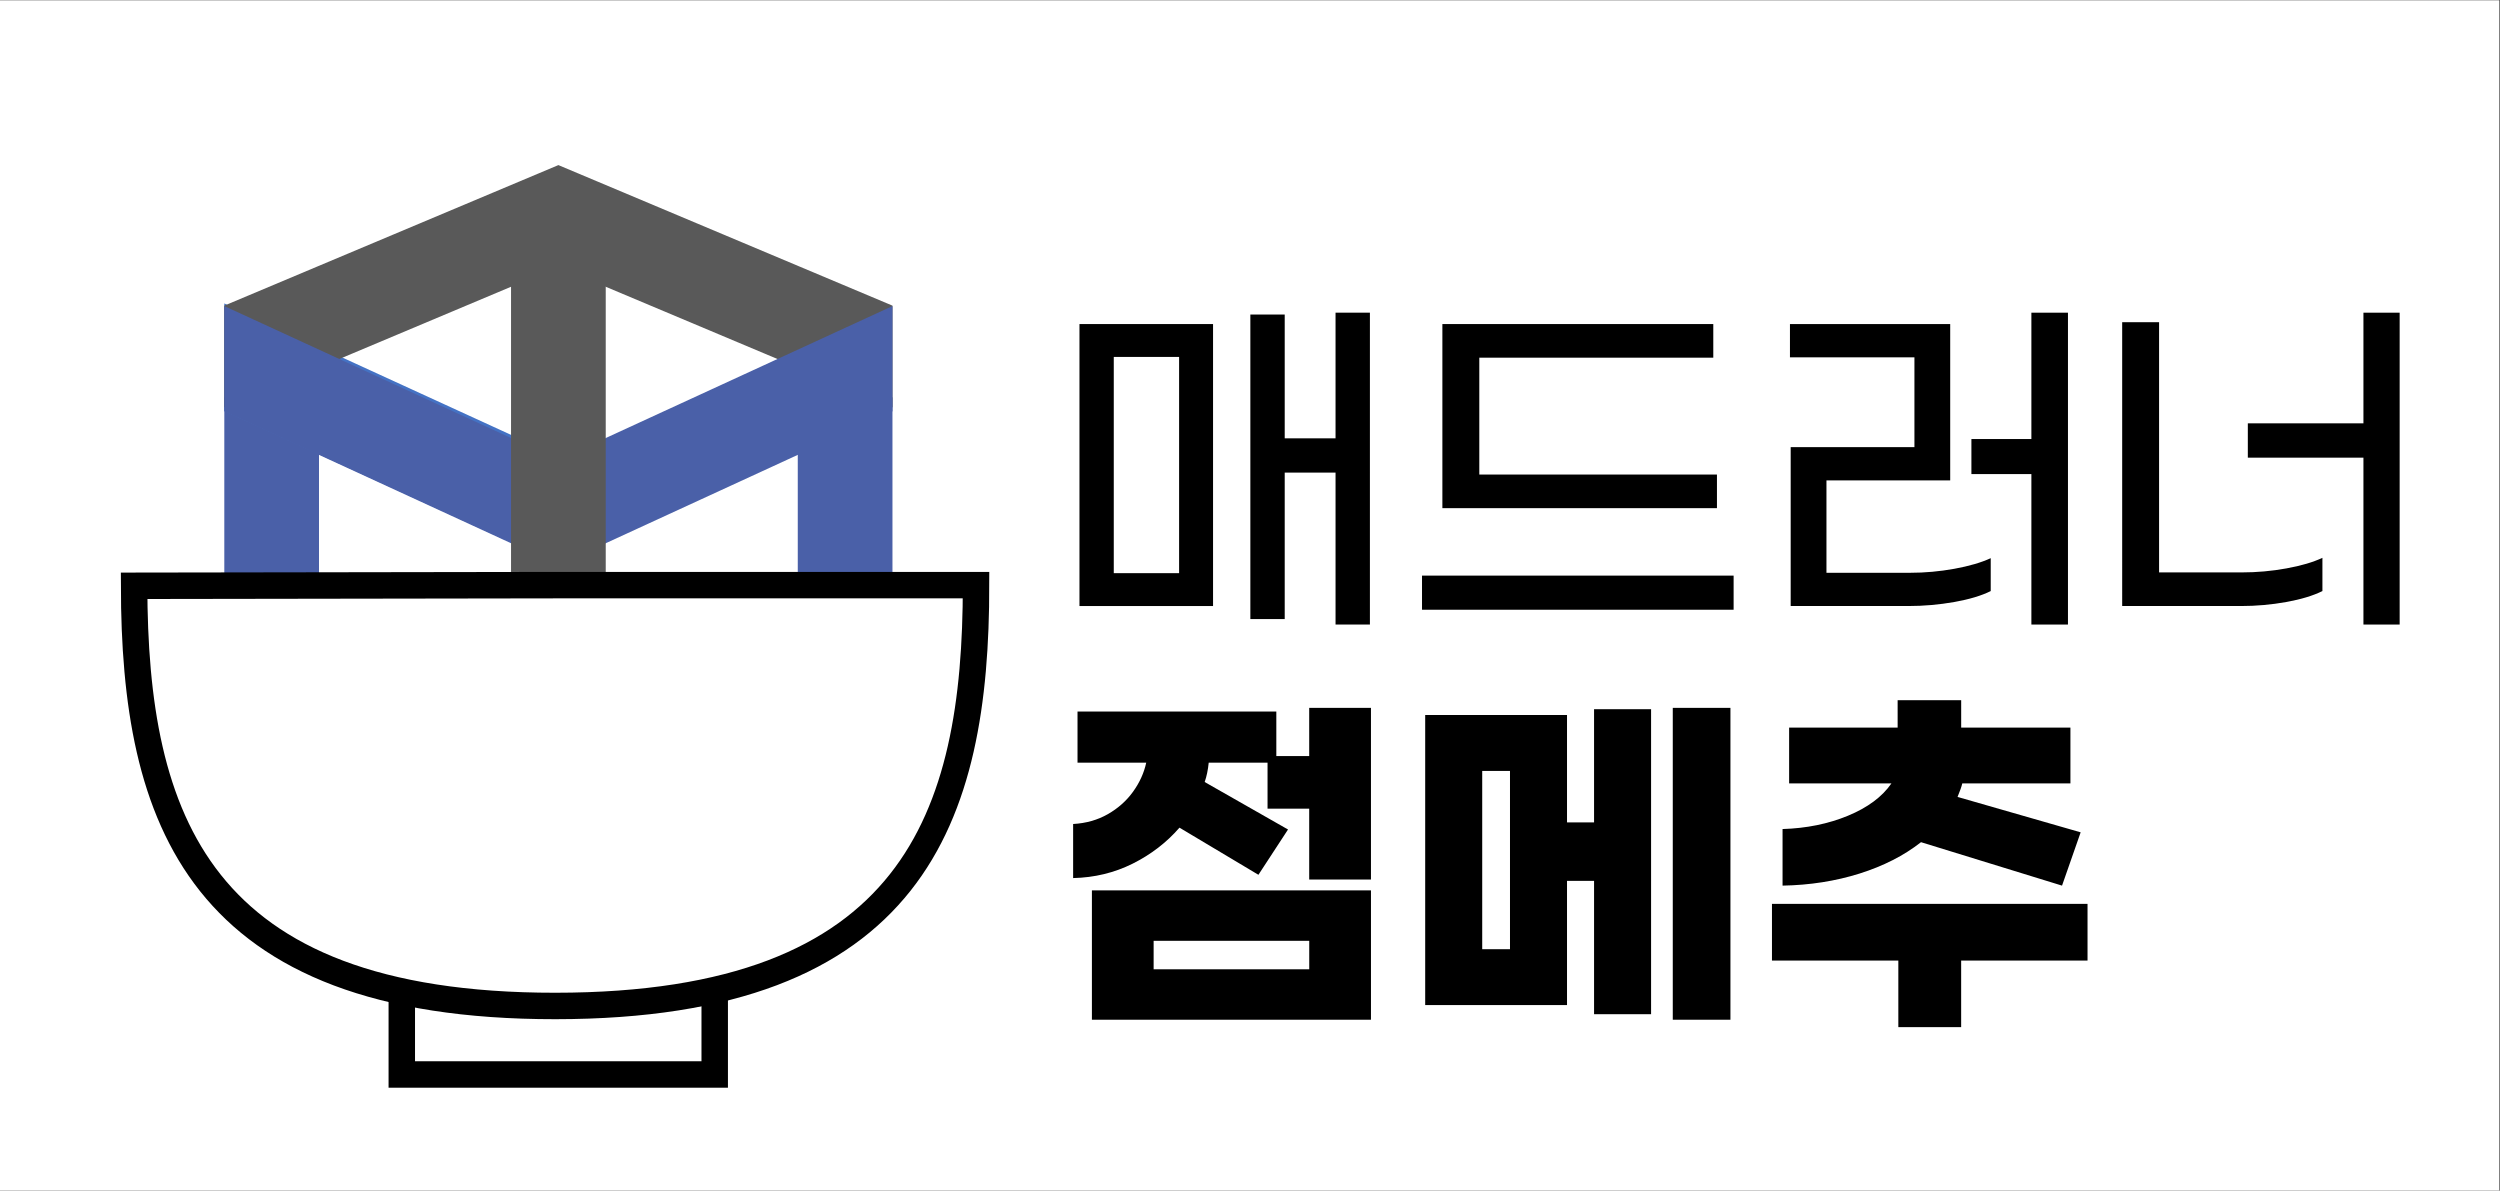 <?xml version="1.0" encoding="UTF-8" standalone="no"?>
<svg
   xmlns:dc="http://purl.org/dc/elements/1.1/"
   xmlns:cc="http://creativecommons.org/ns#"
   xmlns:rdf="http://www.w3.org/1999/02/22-rdf-syntax-ns#"
   xmlns:svg="http://www.w3.org/2000/svg"
   xmlns="http://www.w3.org/2000/svg"
   viewBox="0 0 1511.84 720"
   height="720"
   width="1511.84"
   xml:space="preserve"
   id="svg2"
   version="1.1"><rect x="0" y="0" width="1511.84" height="720" fill="#333333" stroke="none"/><defs
     id="defs6"><clipPath
       id="clipPath18"
       clipPathUnits="userSpaceOnUse"><path
         style="clip-rule:evenodd"
         id="path16"
         d="M 0,1.2207e-4 H 1133.88 V 540 H 0 Z" /></clipPath><clipPath
       id="clipPath36"
       clipPathUnits="userSpaceOnUse"><path
         style="clip-rule:evenodd"
         id="path34"
         d="M -7.629e-6,540 H 1133.88 V 1.2207e-4 H -7.629e-6" /></clipPath><clipPath
       id="clipPath46"
       clipPathUnits="userSpaceOnUse"><path
         style="clip-rule:evenodd"
         id="path44"
         d="M 9.1553e-5,540 H 1133.88 V 2.4414e-4 L 1.2207e-4,1.8311e-4" /></clipPath><clipPath
       id="clipPath56"
       clipPathUnits="userSpaceOnUse"><path
         style="clip-rule:evenodd"
         id="path54"
         d="M -7.629e-6,540 H 1133.88 V 6.1035e-5 H -7.629e-6" /></clipPath><clipPath
       id="clipPath66"
       clipPathUnits="userSpaceOnUse"><path
         style="clip-rule:evenodd"
         id="path64"
         d="M -9.1553e-5,540 H 1133.88 V 1.2207e-4 H -6.1035e-5" /></clipPath></defs><g
     transform="matrix(1.333,0,0,-1.333,0,720)"
     id="g10"><g
       id="g12"><g
         clip-path="url(#clipPath18)"
         id="g14"><path
           id="path20"
           style="fill:#ffffff;fill-opacity:1;fill-rule:evenodd;stroke:none"
           d="M 0,6.1035e-5 H 1133.88 V 540 H 0 Z" /></g></g><path
       id="path22"
       style="fill:#ffffff;fill-opacity:1;fill-rule:evenodd;stroke:none"
       d="M 182.28,52.68 H 324.24 V 101.4 H 182.28 Z" /><path
       id="path24"
       style="fill:none;stroke:#000000;stroke-width:12;stroke-linecap:butt;stroke-linejoin:miter;stroke-miterlimit:10;stroke-dasharray:none;stroke-opacity:1"
       d="M 182.28,52.68 H 324.24 V 101.4 H 182.28 Z" /><path
       id="path26"
       style="fill:#4a60a8;fill-opacity:1;fill-rule:evenodd;stroke:none"
       d="m 361.92,155.4 h 42.96 v 204.48 h -42.96 z" /><path
       id="path28"
       style="fill:#4a60a8;fill-opacity:1;fill-rule:evenodd;stroke:none"
       d="m 101.76,149.4 h 42.96 v 210.48 h -42.96 z" /><g
       id="g30"><g
         clip-path="url(#clipPath36)"
         id="g32"><path
           id="path38"
           style="fill:#4472c4;fill-opacity:1;fill-rule:evenodd;stroke:none"
           d="M 251.88,284.88 101.76,353.7 v 48.78 l 150.12,-68.82 z" /></g></g><g
       id="g40"><g
         clip-path="url(#clipPath46)"
         id="g42"><path
           id="path48"
           style="fill:#595959;fill-opacity:1;fill-rule:evenodd;stroke:none"
           d="m 253.32,465.24 v 0 l 151.56,-63.76 v -46.16 l -151.56,63.76 v 0 L 101.76,355.32 v 46.16 z" /></g></g><g
       id="g50"><g
         clip-path="url(#clipPath56)"
         id="g52"><path
           id="path58"
           style="fill:#4a60a8;fill-opacity:1;fill-rule:evenodd;stroke:none"
           d="m 253.32,283.8 -151.56,69.75 v 47.73 l 151.56,-69.75 z" /></g></g><g
       id="g60"><g
         clip-path="url(#clipPath66)"
         id="g62"><path
           id="path68"
           style="fill:#4a60a8;fill-opacity:1;fill-rule:evenodd;stroke:none"
           d="m 253.32,283.8 151.56,69.75 v 47.73 L 253.32,331.53 Z" /></g></g><path
       id="path70"
       style="fill:#595959;fill-opacity:1;fill-rule:evenodd;stroke:none"
       d="M 231.84,174.6 H 274.8 V 449.28 H 231.84 Z" /><path
       id="path72"
       style="fill:#ffffff;fill-opacity:1;fill-rule:evenodd;stroke:none"
       d="M 442.8,274.68 C 442.8,169.3 414.56,83.843 251.97,83.76 89.376,83.677 61.005,169 60.84,274.38 l 190.98,0.3 z" /><path
       id="path74"
       style="fill:none;stroke:#000000;stroke-width:12;stroke-linecap:butt;stroke-linejoin:miter;stroke-miterlimit:10;stroke-dasharray:none;stroke-opacity:1"
       d="M 442.8,274.68 C 442.8,169.3 414.56,83.843 251.97,83.76 89.376,83.677 61.005,169 60.84,274.38 l 190.98,0.3 z" /><path
       id="path76"
       style="fill:#000000;fill-opacity:1;fill-rule:evenodd;stroke:none"
       d="m 605.89,398.28 h 15.59 V 256.8 h -15.59 v 68.92 h -23.06 v -66.43 h -15.59 v 138.16 h 15.59 v -56.16 h 23.06 z" /><path
       id="path78"
       style="fill:#000000;fill-opacity:1;fill-rule:evenodd;stroke:none"
       d="m 921.57,398.28 h 16.59 V 256.8 h -16.59 v 68.26 h -27.21 v 15.9 h 27.21 z" /><path
       id="path80"
       style="fill:#000000;fill-opacity:1;fill-rule:evenodd;stroke:none"
       d="m 1072.21,398.28 h 16.43 V 256.8 h -16.43 v 75.71 h -52.45 v 15.57 h 52.45 z" /><path
       id="path82"
       style="fill:#000000;fill-opacity:1;fill-rule:evenodd;stroke:none"
       d="M 962.76,393.96 H 979.5 V 280.45 h 37.47 c 6.85,0 13.62,0.6 20.3,1.82 6.69,1.21 12.13,2.82 16.33,4.8 v -15.08 c -4.2,-2.09 -9.67,-3.75 -16.41,-4.97 -6.74,-1.21 -13.59,-1.82 -20.56,-1.82 h -53.87 z" /><path
       id="path84"
       style="fill:#000000;fill-opacity:1;fill-rule:evenodd;stroke:none"
       d="m 489.72,393.12 h 60.6 V 265.2 h -60.6 z m 15.56,-14.91 v -98.1 h 29.64 v 98.1 z" /><path
       id="path86"
       style="fill:#000000;fill-opacity:1;fill-rule:evenodd;stroke:none"
       d="m 654.36,393.12 h 122.9 V 377.87 H 671.11 V 324.85 H 778.92 V 309.6 H 654.36 Z" /><path
       id="path88"
       style="fill:#000000;fill-opacity:1;fill-rule:evenodd;stroke:none"
       d="m 812.04,393.12 h 72.7 V 322.2 H 828.6 v -41.92 h 37.92 c 6.74,0 13.44,0.61 20.12,1.82 6.68,1.22 12.17,2.82 16.48,4.81 v -14.92 c -4.2,-2.1 -9.72,-3.75 -16.56,-4.97 -6.84,-1.21 -13.8,-1.82 -20.87,-1.82 h -53.32 v 72.08 h 56.14 v 40.76 h -56.47 z" /><path
       id="path90"
       style="fill:#000000;fill-opacity:1;fill-rule:evenodd;stroke:none"
       d="M 645.12,263.52 H 786.48 V 279 H 645.12 Z" /><path
       id="path92"
       style="fill:#000000;fill-opacity:1;fill-rule:evenodd;stroke:none"
       d="m 860.89,222.48 h 28.83 v -12.42 h 49.56 v -25.33 h -49.06 c -0.33,-1.44 -1.05,-3.48 -2.15,-6.13 l 55.85,-16.06 -8.45,-24.18 -63.98,19.71 c -7.73,-6.08 -17.04,-10.82 -27.92,-14.25 -10.89,-3.42 -22.52,-5.24 -34.89,-5.46 v 25.67 c 10.83,0.33 20.72,2.34 29.67,6.04 8.95,3.7 15.52,8.58 19.72,14.66 h -46.41 v 25.33 h 49.23 z" /><path
       id="path94"
       style="fill:#000000;fill-opacity:1;fill-rule:evenodd;stroke:none"
       d="m 593.94,219 h 28.02 v -77.88 h -28.02 v 32.15 h -18.9 v 20.87 h -26.69 c -0.33,-3.31 -0.94,-6.24 -1.83,-8.78 l 37.81,-21.54 -13.43,-20.55 -35.81,21.38 c -5.86,-6.74 -12.94,-12.18 -21.23,-16.32 -8.29,-4.14 -17.29,-6.33 -27.02,-6.55 v 24.53 c 5.86,0.33 11.11,1.82 15.75,4.47 4.64,2.65 8.46,6.05 11.44,10.19 2.98,4.14 4.97,8.54 5.97,13.17 h -31.17 v 23.2 h 90.19 v -20.21 h 14.92 z" /><path
       id="path96"
       style="fill:#000000;fill-opacity:1;fill-rule:evenodd;stroke:none"
       d="m 758.88,77.52 h 26.16 V 219 h -26.16 z" /><path
       id="path98"
       style="fill:#000000;fill-opacity:1;fill-rule:evenodd;stroke:none"
       d="m 723.17,218.4 h 25.87 V 80.04 h -25.87 v 60.48 H 710.9 V 84.182 H 646.56 V 215.75 h 64.34 v -48.72 h 12.27 z m -50.74,-28 v -80.87 h 12.6 v 80.87 z" /><path
       id="path100"
       style="fill:#000000;fill-opacity:1;fill-rule:evenodd;stroke:none"
       d="m 495.36,136.2 h 126.6 V 77.52 h -126.6 z m 28,-22.88 V 100.4 h 70.6 v 12.92 z" /><path
       id="path102"
       style="fill:#000000;fill-opacity:1;fill-rule:evenodd;stroke:none"
       d="m 803.88,130.08 h 143.16 v -25.72 h -57.33 v -30.2 h -28.5 v 30.2 h -57.33 z" /></g></svg>